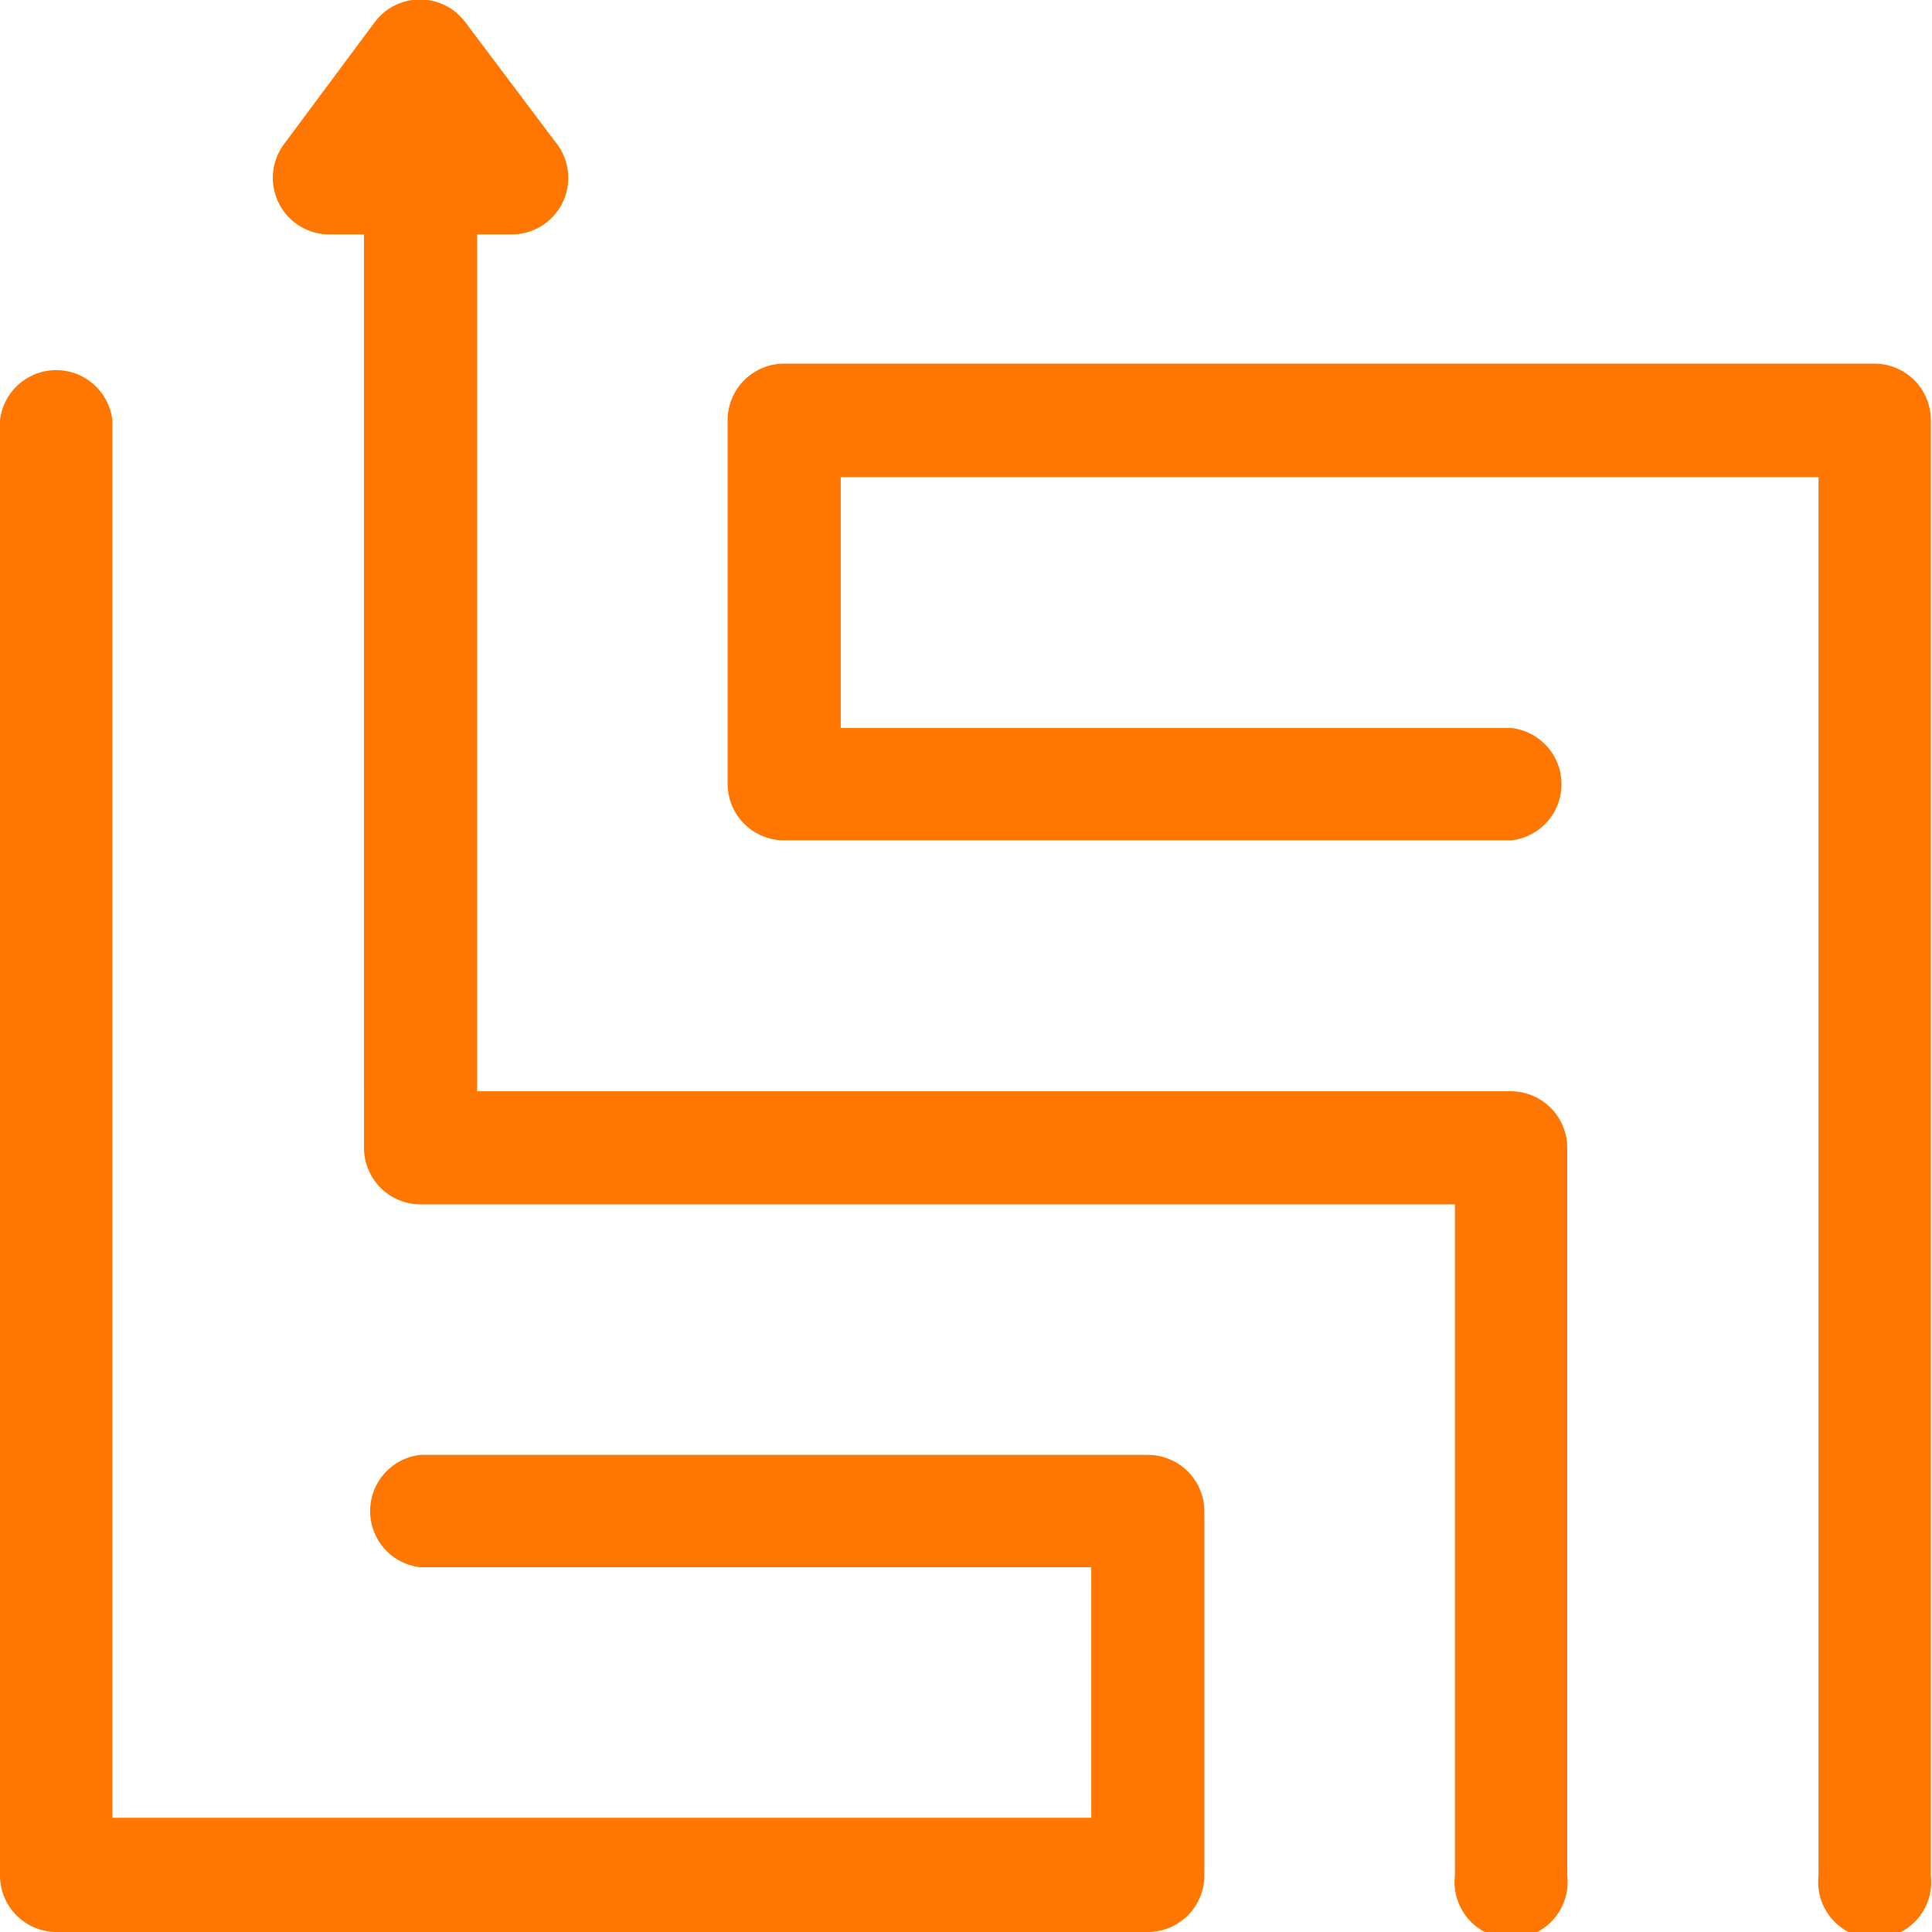 <svg xmlns="http://www.w3.org/2000/svg" viewBox="0 0 51.59 51.59"><defs><style>.cls-1{fill:#f70;}</style></defs><title>easy</title><g id="Calque_2" data-name="Calque 2"><g id="BODY"><g id="_1" data-name="1"><path class="cls-1" d="M50.08,9.71H20.94a1.51,1.51,0,0,0-1.51,1.51v9.71a1.51,1.51,0,0,0,1.51,1.51H40.36a1.51,1.51,0,0,0,0-3H22.45V12.74H48.56V50.08a1.51,1.51,0,1,0,3,0V11.22A1.51,1.51,0,0,0,50.08,9.71Z"/><path class="cls-1" d="M30.65,38.85H11.22a1.51,1.51,0,0,0,0,3H29.14v6.69H3V11.22a1.51,1.51,0,0,0-3,0V50.08a1.51,1.51,0,0,0,1.51,1.51H30.65a1.51,1.51,0,0,0,1.51-1.51V40.36A1.51,1.51,0,0,0,30.65,38.85Z"/><path class="cls-1" d="M40.36,29.14H12.74V6.26h.92a1.51,1.51,0,0,0,1.17-2.47L12.43.6A1.51,1.51,0,0,0,10,.6L7.59,3.84A1.51,1.51,0,0,0,8.8,6.26h.92V30.65a1.51,1.51,0,0,0,1.51,1.51H38.85V50.08a1.51,1.51,0,1,0,3,0V30.65A1.51,1.51,0,0,0,40.36,29.14Z"/></g></g></g></svg>